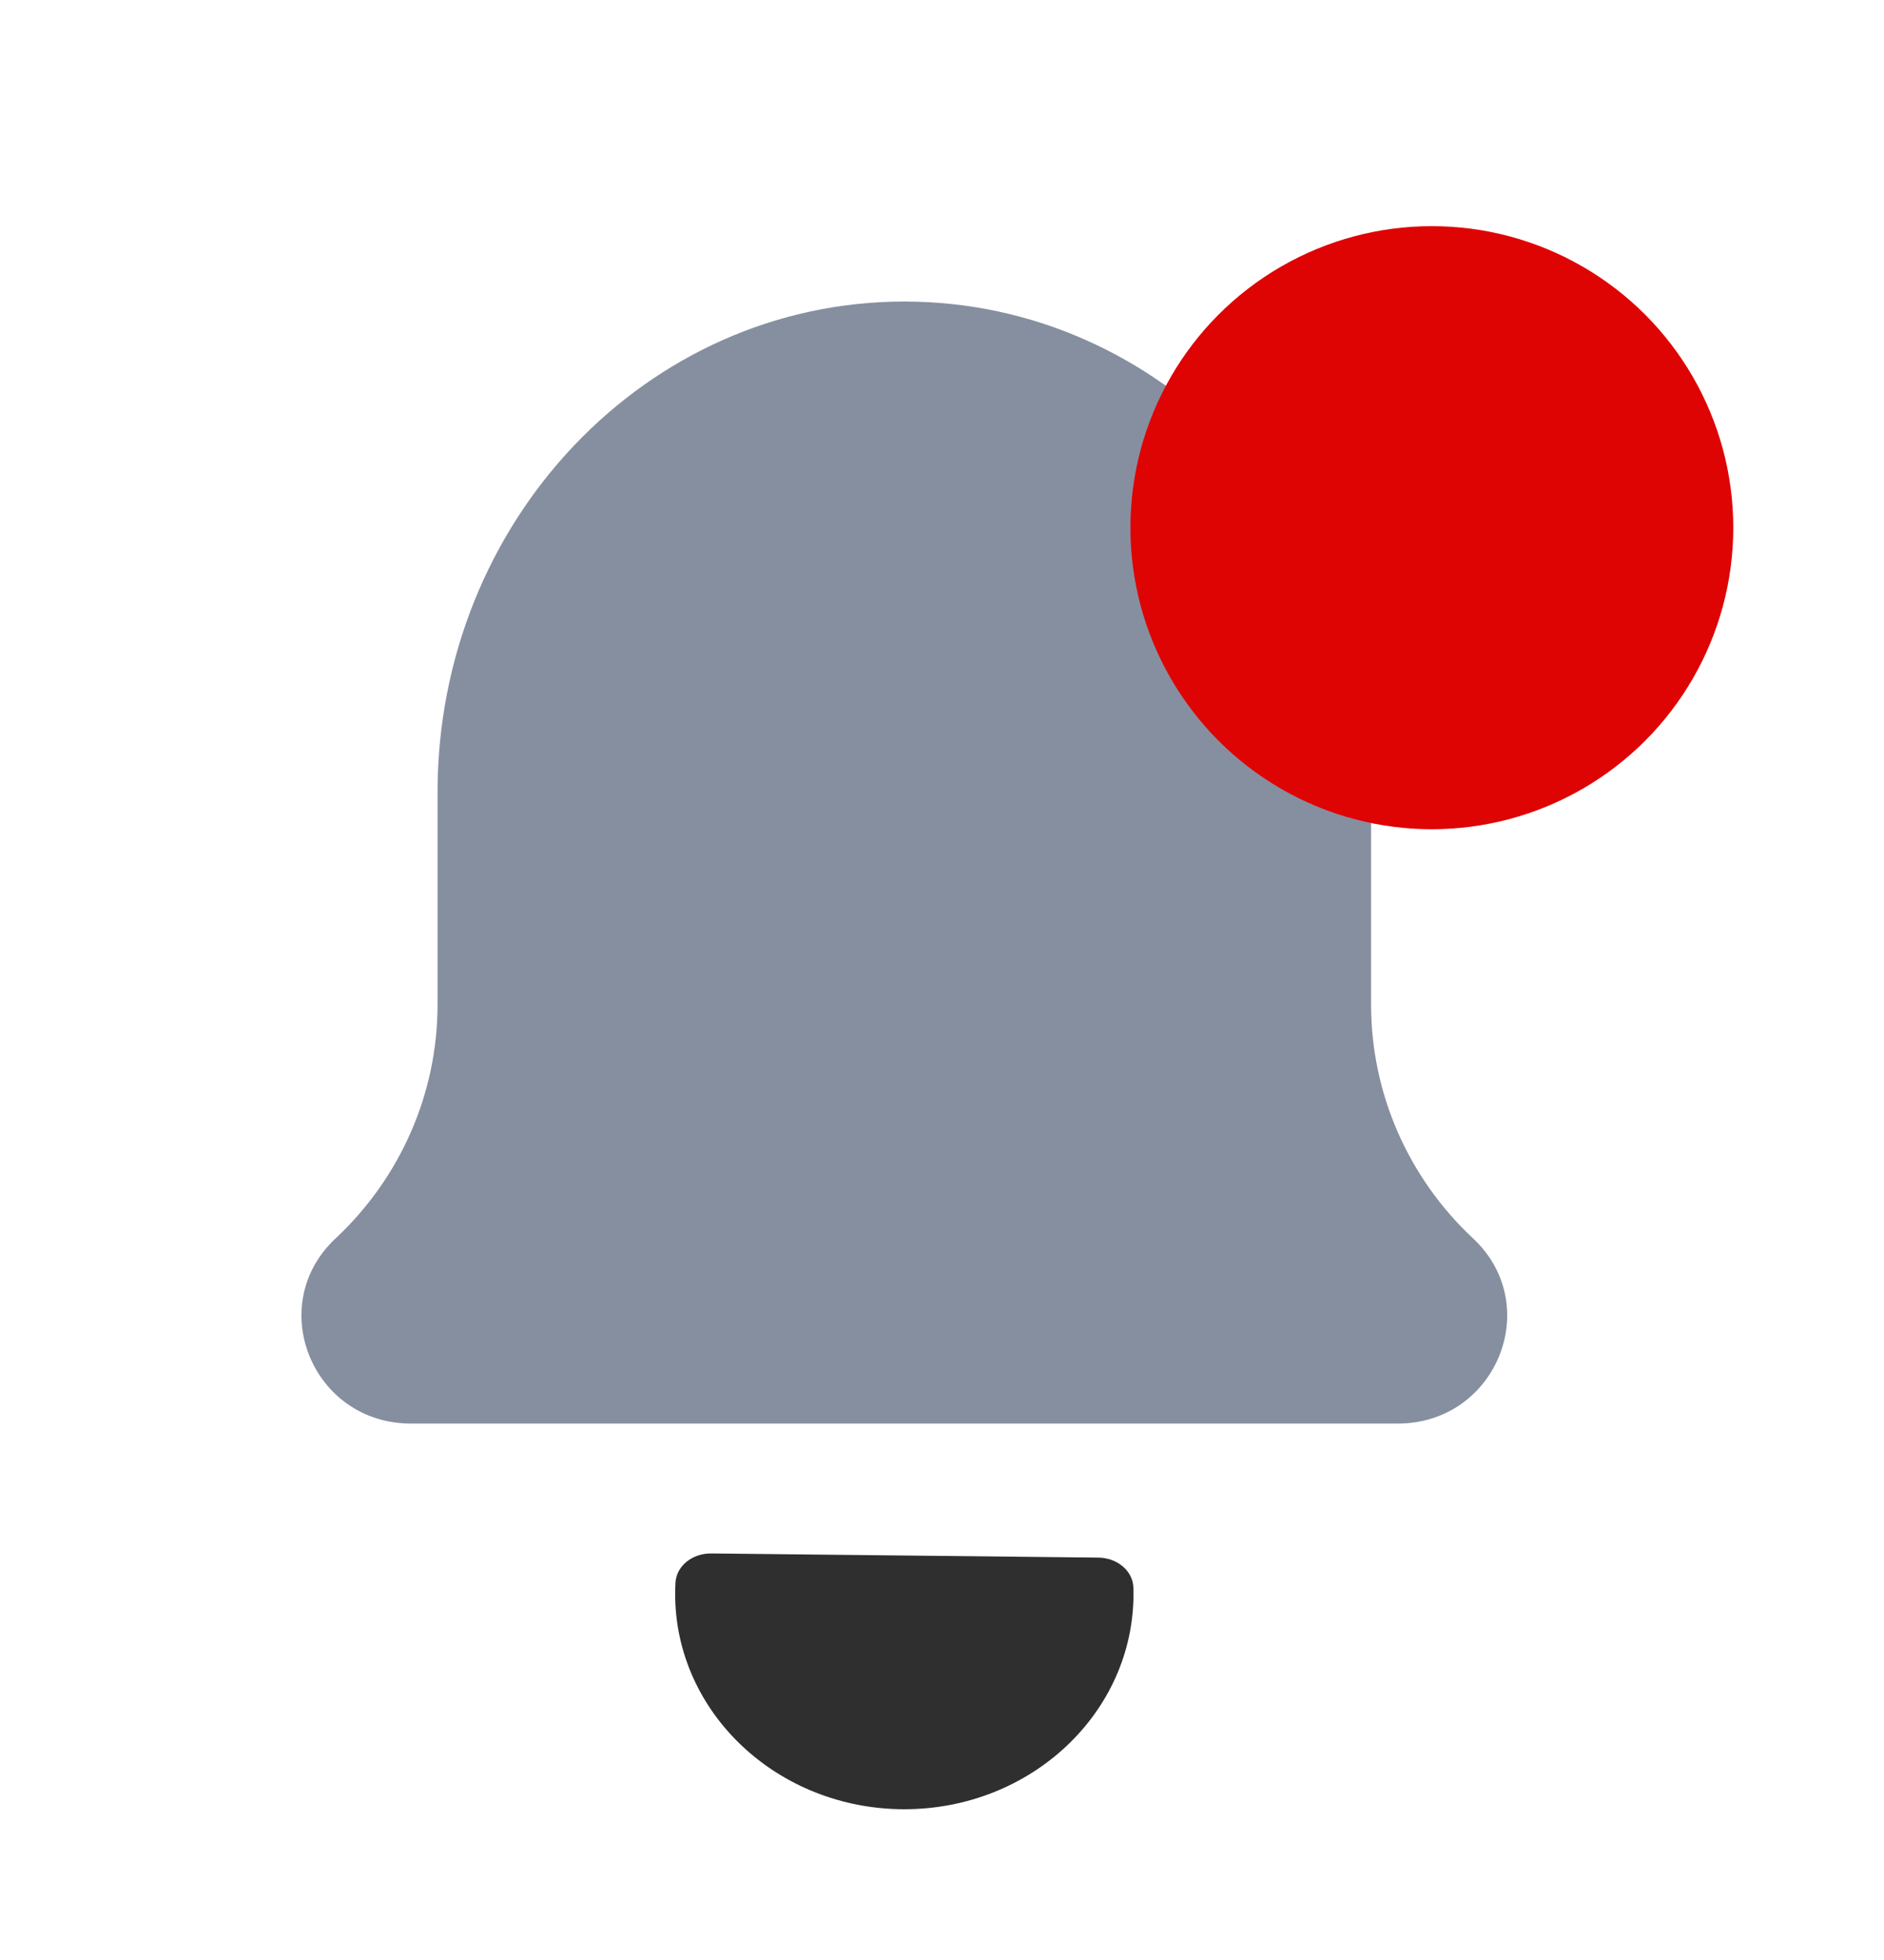 <svg width="25" height="26" viewBox="0 0 25 26" fill="none" xmlns="http://www.w3.org/2000/svg">
<path d="M5.806 10.512C5.806 6.915 8.579 4 12 4C15.421 4 18.194 6.915 18.194 10.512V13.329C18.194 14.5 18.683 15.62 19.546 16.427C20.495 17.313 19.857 18.884 18.547 18.884H5.453C4.143 18.884 3.505 17.313 4.454 16.427C5.317 15.62 5.806 14.5 5.806 13.329V10.512Z" fill="#868FA0"/>
<path d="M12 24C13.68 24 15.041 22.721 15.041 21.143C15.041 21.116 15.04 21.089 15.04 21.063C15.033 20.832 14.82 20.665 14.575 20.662L9.437 20.607C9.192 20.605 8.975 20.768 8.963 20.998C8.961 21.046 8.959 21.094 8.959 21.143C8.959 22.721 10.321 24 12 24Z" fill="#2F2F2F"/>
<g filter="url(#filter0_dd_1_294)">
<circle cx="19" cy="6" r="4" fill="#DF0404"/>
</g>
<defs>
<filter id="filter0_dd_1_294" x="13" y="0" width="12" height="13" filterUnits="userSpaceOnUse" color-interpolation-filters="sRGB">
<feFlood flood-opacity="0" result="BackgroundImageFix"/>
<feColorMatrix in="SourceAlpha" type="matrix" values="0 0 0 0 0 0 0 0 0 0 0 0 0 0 0 0 0 0 127 0" result="hardAlpha"/>
<feMorphology radius="2" operator="dilate" in="SourceAlpha" result="effect1_dropShadow_1_294"/>
<feOffset/>
<feColorMatrix type="matrix" values="0 0 0 0 0.969 0 0 0 0 0.975 0 0 0 0 0.988 0 0 0 1 0"/>
<feBlend mode="normal" in2="BackgroundImageFix" result="effect1_dropShadow_1_294"/>
<feColorMatrix in="SourceAlpha" type="matrix" values="0 0 0 0 0 0 0 0 0 0 0 0 0 0 0 0 0 0 127 0" result="hardAlpha"/>
<feOffset dy="1"/>
<feGaussianBlur stdDeviation="1"/>
<feColorMatrix type="matrix" values="0 0 0 0 0 0 0 0 0 0 0 0 0 0 0 0 0 0 0.25 0"/>
<feBlend mode="normal" in2="effect1_dropShadow_1_294" result="effect2_dropShadow_1_294"/>
<feBlend mode="normal" in="SourceGraphic" in2="effect2_dropShadow_1_294" result="shape"/>
</filter>
</defs>
</svg>
